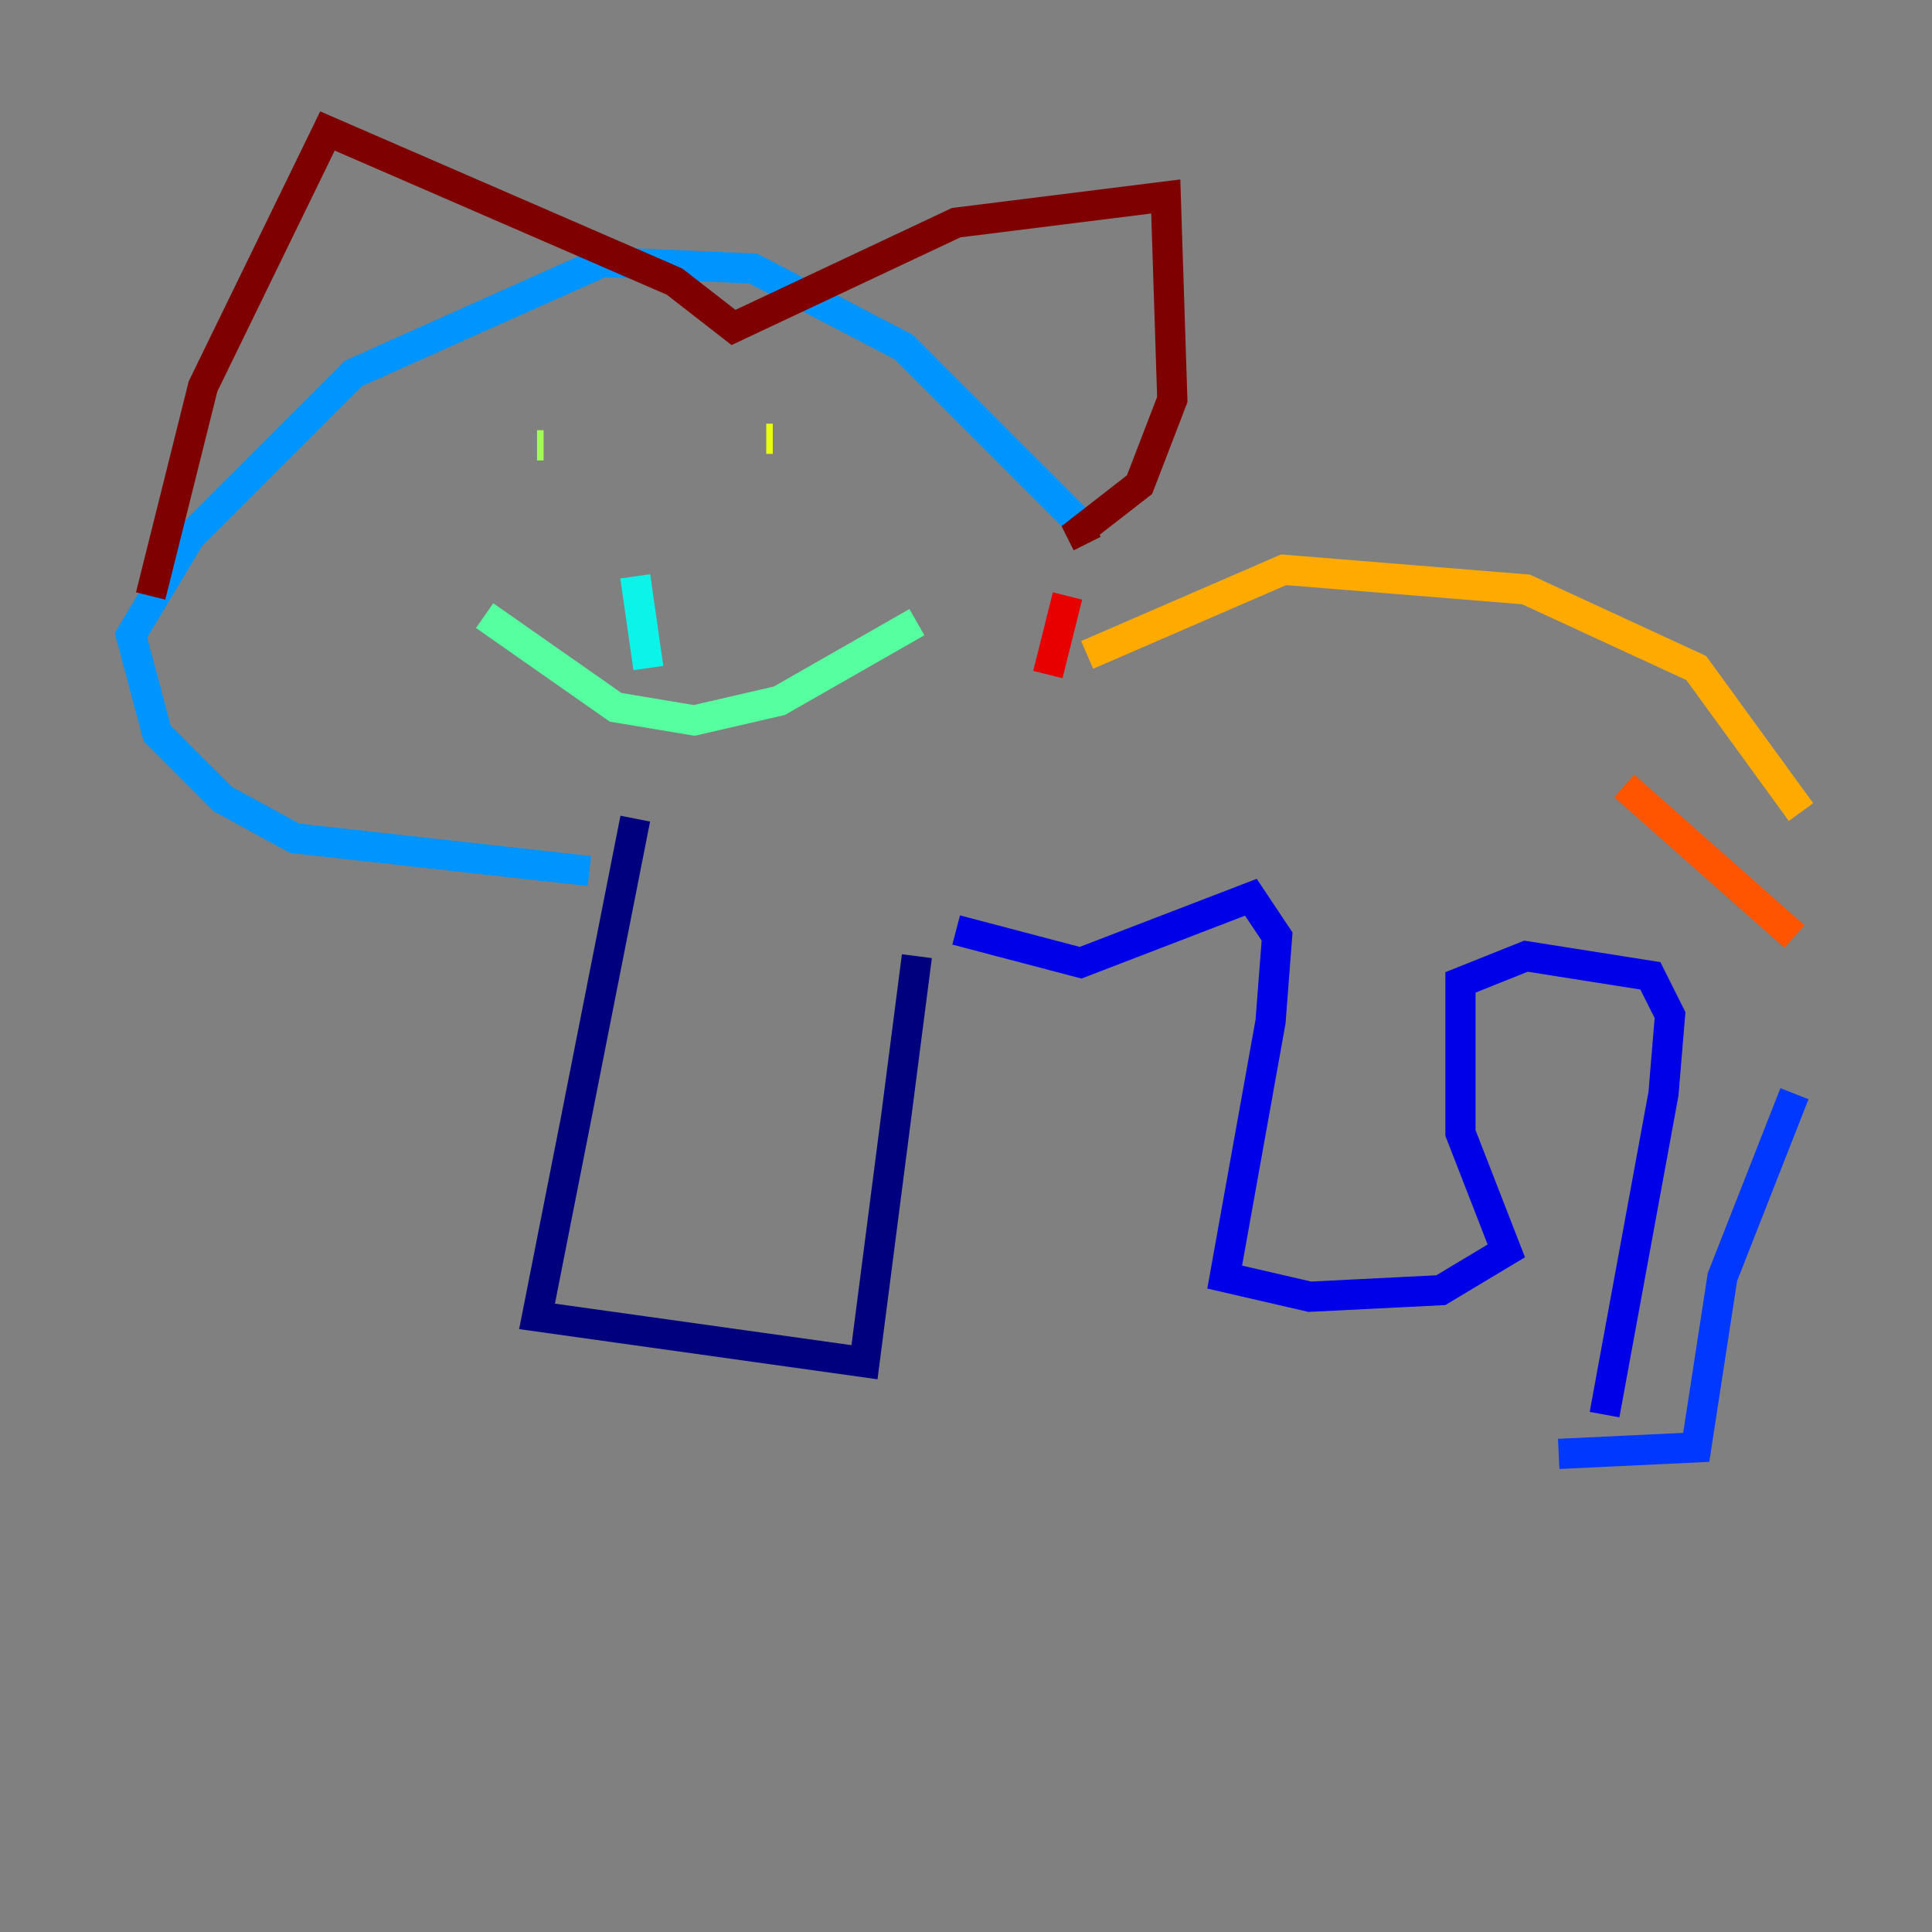 <?xml version="1.0" encoding="utf-8" ?>
<svg baseProfile="tiny" height="128" version="1.2" viewBox="0,0,128,128" width="128" xmlns="http://www.w3.org/2000/svg" xmlns:ev="http://www.w3.org/2001/xml-events" xmlns:xlink="http://www.w3.org/1999/xlink"><rect x="0" y="0" width="128" height="128" fill="#808080" stroke="none"/><defs /><polyline fill="none" points="42.088,54.237 35.58,87.214 57.275,90.251 60.746,63.349" stroke="#00007f" stroke-width="2" /><polyline fill="none" points="63.349,61.614 71.593,63.783 82.875,59.444 84.61,62.047 84.176,67.688 81.139,84.61 86.78,85.912 95.458,85.478 99.797,82.875 96.759,75.064 96.759,65.085 101.098,63.349 109.342,64.651 110.644,67.254 110.21,72.461 106.305,93.722" stroke="#0000e8" stroke-width="2" /><polyline fill="none" points="103.268,96.325 112.38,95.891 114.115,84.61 118.888,72.461" stroke="#0038ff" stroke-width="2" /><polyline fill="none" points="39.051,57.709 19.525,55.539 14.752,52.936 10.414,48.597 8.678,42.088 12.583,35.58 23.43,24.732 39.919,17.356 49.898,17.79 59.878,22.997 71.593,34.712" stroke="#0094ff" stroke-width="2" /><polyline fill="none" points="42.088,38.183 42.956,44.258" stroke="#0cf4ea" stroke-width="2" /><polyline fill="none" points="32.108,40.786 40.786,46.861 45.993,47.729 51.634,46.427 60.746,41.22" stroke="#56ffa0" stroke-width="2" /><polyline fill="none" points="35.58,29.505 36.014,29.505" stroke="#a0ff56" stroke-width="2" /><polyline fill="none" points="50.766,29.071 51.2,29.071" stroke="#eaff0c" stroke-width="2" /><polyline fill="none" points="72.027,43.39 85.044,37.749 101.098,39.051 112.38,44.258 119.322,53.803" stroke="#ffaa00" stroke-width="2" /><polyline fill="none" points="107.607,52.068 118.888,62.047" stroke="#ff5500" stroke-width="2" /><polyline fill="none" points="69.424,44.691 70.725,39.485" stroke="#e80000" stroke-width="2" /><polyline fill="none" points="9.98,39.485 13.451,25.6 21.695,8.678 44.691,18.658 48.597,21.695 63.349,14.752 77.234,13.017 77.668,26.468 75.498,32.108 71.593,35.146 72.027,36.014" stroke="#7f0000" stroke-width="2" /></svg>